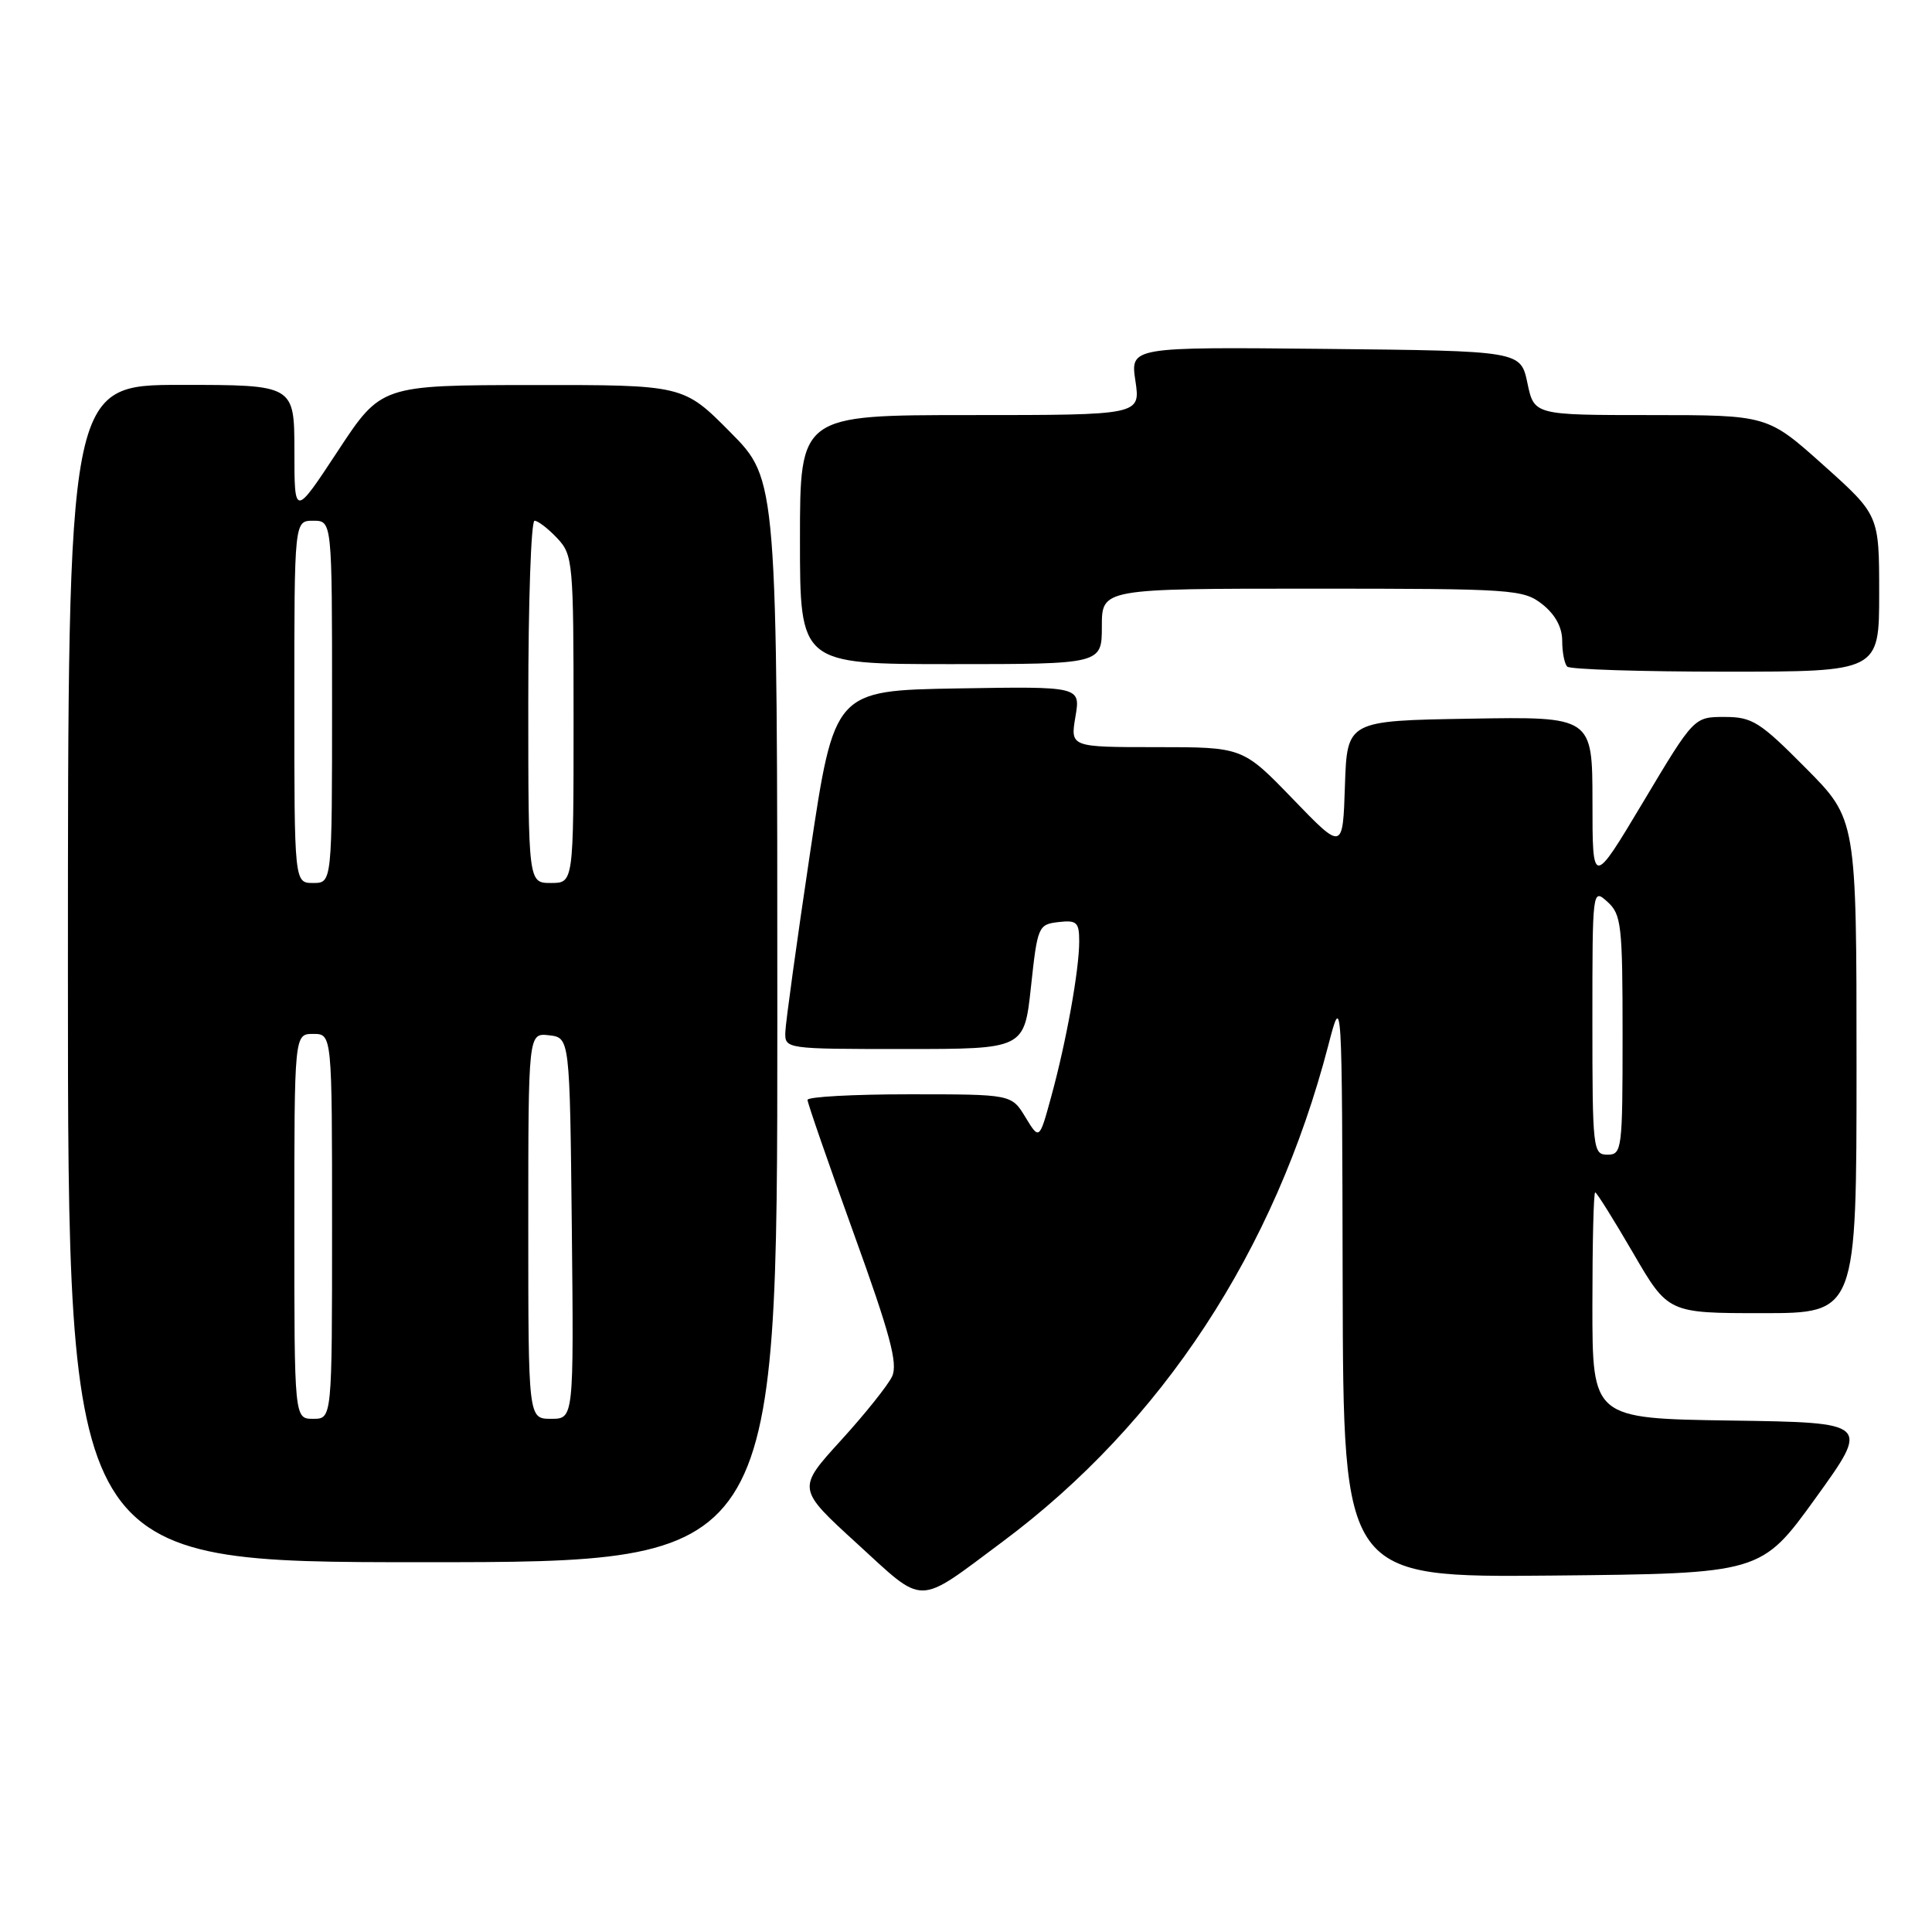<?xml version="1.0" encoding="UTF-8" standalone="no"?>
<!DOCTYPE svg PUBLIC "-//W3C//DTD SVG 1.1//EN" "http://www.w3.org/Graphics/SVG/1.1/DTD/svg11.dtd" >
<svg xmlns="http://www.w3.org/2000/svg" xmlns:xlink="http://www.w3.org/1999/xlink" version="1.1" viewBox="0 0 256 256">
 <g >
 <path fill="currentColor"
d=" M 132.85 204.28 C 153.96 188.55 168.93 165.73 176.01 138.50 C 177.83 131.50 177.83 131.50 177.91 170.27 C 178.00 209.03 178.00 209.03 205.68 208.77 C 233.36 208.50 233.36 208.50 240.58 198.50 C 247.79 188.50 247.79 188.50 229.39 188.23 C 211.00 187.96 211.00 187.96 211.00 172.98 C 211.00 164.74 211.16 158.00 211.37 158.00 C 211.57 158.00 213.82 161.60 216.38 166.00 C 221.03 174.00 221.03 174.00 233.51 174.00 C 246.00 174.00 246.00 174.00 246.00 141.28 C 246.00 108.55 246.00 108.55 239.28 101.78 C 233.18 95.63 232.18 95.00 228.51 95.00 C 224.46 95.00 224.46 95.00 217.74 106.25 C 211.01 117.50 211.01 117.50 211.01 106.23 C 211.00 94.95 211.00 94.95 194.75 95.23 C 178.50 95.50 178.50 95.50 178.21 104.11 C 177.93 112.73 177.93 112.73 171.30 105.86 C 164.67 99.00 164.67 99.00 153.25 99.00 C 141.82 99.00 141.82 99.00 142.50 94.97 C 143.18 90.95 143.18 90.95 126.87 91.22 C 110.56 91.50 110.56 91.50 107.34 113.00 C 105.57 124.83 104.10 135.51 104.06 136.75 C 104.00 138.99 104.06 139.00 119.86 139.00 C 135.72 139.00 135.72 139.00 136.61 130.75 C 137.47 122.75 137.58 122.49 140.25 122.18 C 142.69 121.90 143.00 122.20 143.00 124.75 C 143.00 128.52 141.29 138.02 139.30 145.28 C 137.72 151.07 137.72 151.07 135.87 148.03 C 134.03 145.00 134.03 145.00 120.51 145.00 C 113.08 145.00 107.00 145.33 107.00 145.74 C 107.00 146.15 109.75 154.08 113.10 163.37 C 117.94 176.75 119.00 180.69 118.21 182.38 C 117.67 183.54 114.61 187.37 111.41 190.88 C 105.60 197.26 105.60 197.26 113.55 204.52 C 122.66 212.85 121.32 212.87 132.85 204.28 Z  M 103.00 135.28 C 103.00 63.55 103.00 63.55 96.78 57.28 C 90.56 51.00 90.56 51.00 70.53 51.02 C 50.50 51.04 50.50 51.04 44.76 59.77 C 39.01 68.50 39.01 68.50 39.01 59.75 C 39.00 51.00 39.00 51.00 24.00 51.00 C 9.00 51.00 9.00 51.00 9.00 129.00 C 9.00 207.00 9.00 207.00 56.00 207.00 C 103.00 207.00 103.00 207.00 103.00 135.28 Z  M 249.00 78.62 C 249.00 68.25 249.00 68.25 241.60 61.62 C 234.20 55.00 234.20 55.00 218.74 55.00 C 203.28 55.00 203.28 55.00 202.39 50.75 C 201.49 46.50 201.49 46.50 175.63 46.23 C 149.77 45.97 149.77 45.97 150.45 50.48 C 151.12 55.00 151.12 55.00 128.56 55.00 C 106.00 55.00 106.00 55.00 106.00 71.50 C 106.00 88.00 106.00 88.00 126.00 88.00 C 146.00 88.00 146.00 88.00 146.00 83.00 C 146.00 78.00 146.00 78.00 173.87 78.00 C 200.54 78.00 201.84 78.09 204.37 80.07 C 206.07 81.42 207.00 83.11 207.00 84.91 C 207.00 86.42 207.30 87.97 207.67 88.33 C 208.03 88.70 217.48 89.00 228.67 89.00 C 249.00 89.00 249.00 89.00 249.00 78.62 Z  M 211.00 135.35 C 211.00 117.75 211.01 117.70 213.00 119.50 C 214.84 121.16 215.00 122.58 215.00 137.15 C 215.00 152.33 214.92 153.00 213.00 153.00 C 211.08 153.00 211.00 152.33 211.00 135.35 Z  M 39.00 162.50 C 39.00 137.00 39.00 137.00 41.50 137.00 C 44.00 137.00 44.00 137.00 44.00 162.50 C 44.00 188.00 44.00 188.00 41.50 188.00 C 39.00 188.00 39.00 188.00 39.00 162.50 Z  M 70.00 162.43 C 70.00 136.87 70.00 136.87 72.75 137.18 C 75.50 137.50 75.50 137.50 75.77 162.75 C 76.03 188.00 76.03 188.00 73.02 188.00 C 70.00 188.00 70.00 188.00 70.00 162.43 Z  M 39.00 93.00 C 39.00 69.00 39.00 69.00 41.50 69.00 C 44.00 69.00 44.00 69.00 44.00 93.00 C 44.00 117.00 44.00 117.00 41.50 117.00 C 39.00 117.00 39.00 117.00 39.00 93.00 Z  M 70.00 93.00 C 70.00 79.80 70.37 69.00 70.83 69.00 C 71.28 69.00 72.63 70.04 73.83 71.31 C 75.92 73.54 76.00 74.43 76.00 95.31 C 76.00 117.00 76.00 117.00 73.00 117.00 C 70.00 117.00 70.00 117.00 70.00 93.00 Z "/>
</g>
</svg>